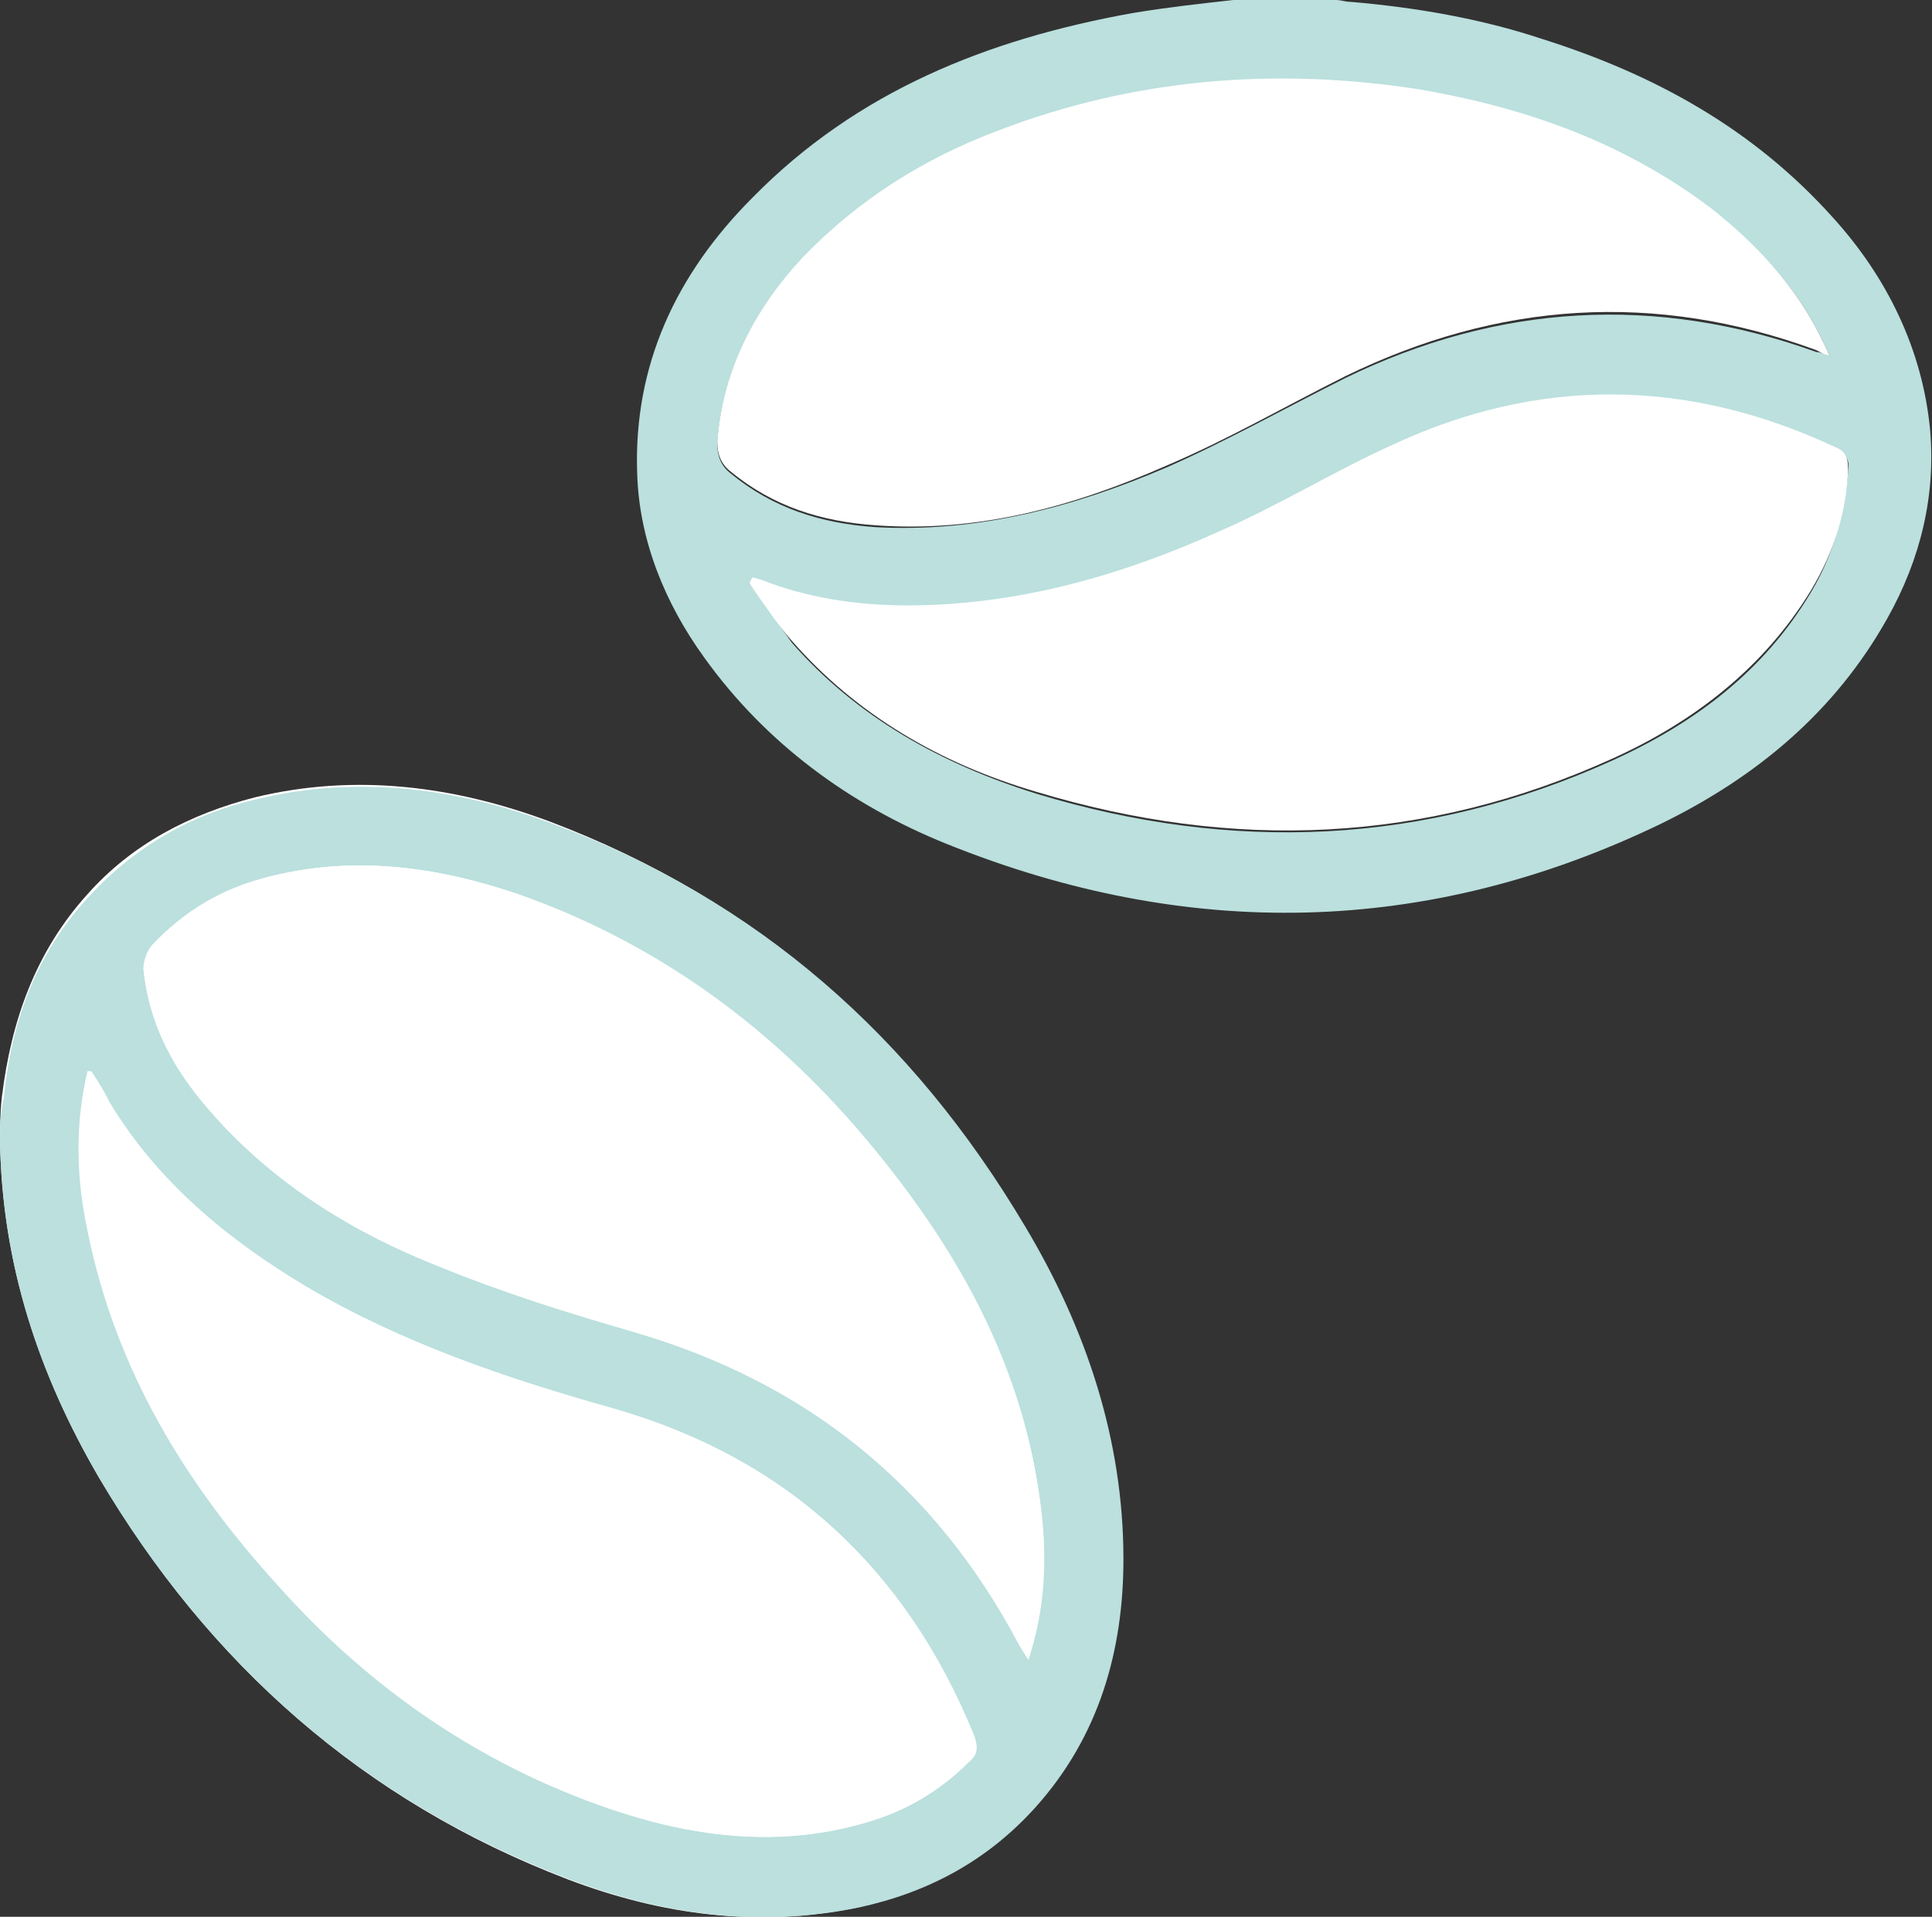 <svg id="Layer_1" xmlns="http://www.w3.org/2000/svg" viewBox="0 0 103.7 102.9"><rect x="0" y="0" width="103.7" height="102.9" fill="#333333" stroke="none"/><style>.st0{fill:#FFF}.st1{fill:#bbe0de}</style><path class="st0" d="M0 61.2c0-.6 0-1.4.1-2.3.5-4.1 1.8-7.8 4.6-10.9 2.4-2.7 5.5-4.3 9-5.2 5.4-1.3 10.7-.6 15.8 1.3C40.6 48.3 49 55.7 54.9 65.8c3.3 5.5 5.3 11.4 5.3 17.9 0 5-1.2 9.5-4.7 13.3-2.6 2.8-5.8 4.6-9.5 5.4-5.3 1.1-10.5.4-15.5-1.5-11-4.2-19.3-11.6-25.2-21.6C2.1 73.8.1 67.9 0 61.2"/><path class="st1" d="M40.2 31.3l.2-.2c.1 0 .3.1.4.1 2.6 1 5.2 1.4 7.9 1.4 5.9-.1 11.5-1.6 16.8-4 3.1-1.4 6.1-3.2 9.2-4.6 7.9-3.7 15.9-3.6 23.8.1.6.3.8.6.7 1.2-.2 2.3-.8 4.5-2 6.5-2.5 4.2-6.2 7-10.6 9-10.1 4.6-20.5 5-31 1.8-5.1-1.6-9.6-4.1-13.1-8.1-.8-1.1-1.5-2.2-2.3-3.2m58-12.2c-.3-.1-.5-.2-.7-.2-8.6-3.1-17.1-2.6-25.3 1.4-3.2 1.6-6.4 3.4-9.6 4.8-4.9 2.1-10.1 3.5-15.6 3.2-2.9-.2-5.5-1-7.8-2.9-.5-.4-.7-.9-.7-1.6.3-3.9 1.9-7.1 4.6-9.9 2.9-3.1 6.5-5.3 10.5-6.8 7.3-2.8 14.9-3.4 22.6-2.2 5.8.9 11.1 2.9 15.8 6.5 2.6 2 4.8 4.4 6.2 7.7M66.2 0c-1.8.2-3.6.4-5.4.7C53 2.1 46 4.9 40.4 10.6c-4.1 4.1-6.4 9-6.2 14.8.1 3.6 1.5 7 3.6 9.9 3.3 4.6 7.8 7.9 13 10 12.9 5.2 25.8 5 38.4-1.1 5.1-2.5 9.3-6 12.1-11 1.8-3.2 2.6-6.6 2.3-10.1-.4-4.3-2.3-8.2-5.2-11.4-4.3-4.8-9.6-7.7-15.6-9.6C79.5 1 76 .4 72.5.1c-.3 0-.5-.1-.8-.1h-5.5zM4.7 57.5h.1c.3.6.6 1.1 1 1.7 2.6 4.3 6.4 7.3 10.6 9.9 5.1 3.1 10.7 4.9 16.4 6.5 9.4 2.6 15.8 8.6 19.4 17.6.2.6.2 1-.3 1.4-1.6 1.6-3.5 2.6-5.7 3.3-4.6 1.3-9.1.7-13.5-.8-7-2.4-12.9-6.5-17.8-12-5-5.5-8.7-11.6-10.2-19-.6-2.8-.7-5.7 0-8.6m50.5 31.6c-.2-.3-.3-.6-.5-.8-4.5-8.6-11.4-14.1-20.7-16.8-3.5-1-7-2.1-10.4-3.5-4.6-1.8-8.8-4.4-12.1-8.1-2-2.3-3.5-4.8-3.8-7.9 0-.4.2-1 .5-1.3 1.7-1.8 3.7-2.9 6.1-3.6 4.6-1.2 9.1-.6 13.5.9 8 2.8 14.5 7.8 19.7 14.4 4.4 5.5 7.6 11.6 8.4 18.8.3 2.6.1 5.2-.7 7.9M0 61.2c.1 6.7 2.1 12.6 5.3 18.1 5.9 10 14.2 17.4 25.3 21.6 5 1.9 10.2 2.6 15.5 1.5 3.7-.8 6.9-2.5 9.5-5.4 3.4-3.8 4.7-8.4 4.7-13.3 0-6.4-2-12.4-5.3-17.9-6-10.1-14.3-17.5-25.4-21.6-5.1-1.9-10.4-2.6-15.8-1.3-3.5.8-6.5 2.5-9 5.2C1.9 51.2.6 54.9.2 59c-.2.8-.2 1.7-.2 2.2"/><path class="st0" d="M98.2 19.1c-1.4-3.3-3.6-5.7-6.2-7.8-4.7-3.6-10-5.5-15.8-6.5-7.7-1.2-15.3-.6-22.6 2.2-4 1.5-7.5 3.7-10.5 6.8-2.6 2.8-4.3 6-4.6 9.9 0 .7.2 1.2.7 1.6 2.3 1.9 4.9 2.7 7.8 2.9 5.5.4 10.6-1 15.6-3.2 3.3-1.4 6.4-3.2 9.6-4.8 8.2-4 16.6-4.6 25.3-1.4.2.1.3.2.7.3"/><path class="st0" d="M40.2 31.3c.8 1.1 1.5 2.2 2.3 3.1 3.5 4 8 6.6 13.1 8.1 10.6 3.2 20.9 2.8 31-1.8 4.4-2 8.1-4.9 10.6-9 1.2-2 1.9-4.1 2-6.5 0-.7-.2-1-.7-1.2-7.9-3.7-15.9-3.8-23.8-.1-3.1 1.4-6 3.2-9.2 4.6-5.3 2.4-10.9 4-16.8 4-2.7 0-5.4-.4-7.9-1.4-.1 0-.3-.1-.4-.1-.1.1-.1.2-.2.3M55.2 89.1c.9-2.7 1-5.3.7-7.9-.8-7.1-4-13.2-8.4-18.8-5.3-6.5-11.7-11.6-19.7-14.4-4.4-1.5-8.9-2.1-13.5-.9-2.4.6-4.4 1.8-6.1 3.6-.3.3-.5.9-.5 1.3.3 3.1 1.7 5.6 3.8 7.9 3.3 3.7 7.5 6.3 12.1 8.1 3.4 1.4 6.9 2.4 10.4 3.5 9.3 2.7 16.2 8.3 20.7 16.8.1.2.3.5.5.8"/><path class="st0" d="M4.7 57.5c-.6 2.9-.5 5.8.1 8.6 1.5 7.3 5.2 13.5 10.2 19 5 5.4 10.8 9.6 17.8 12 4.4 1.5 8.9 2.1 13.5.8 2.2-.6 4.1-1.7 5.7-3.3.5-.4.5-.8.3-1.4-3.6-8.9-10-14.9-19.4-17.6-5.7-1.6-11.3-3.5-16.4-6.5-4.2-2.5-8-5.6-10.6-9.9-.3-.6-.6-1.1-1-1.7-.1 0-.2.1-.2 0"/></svg>